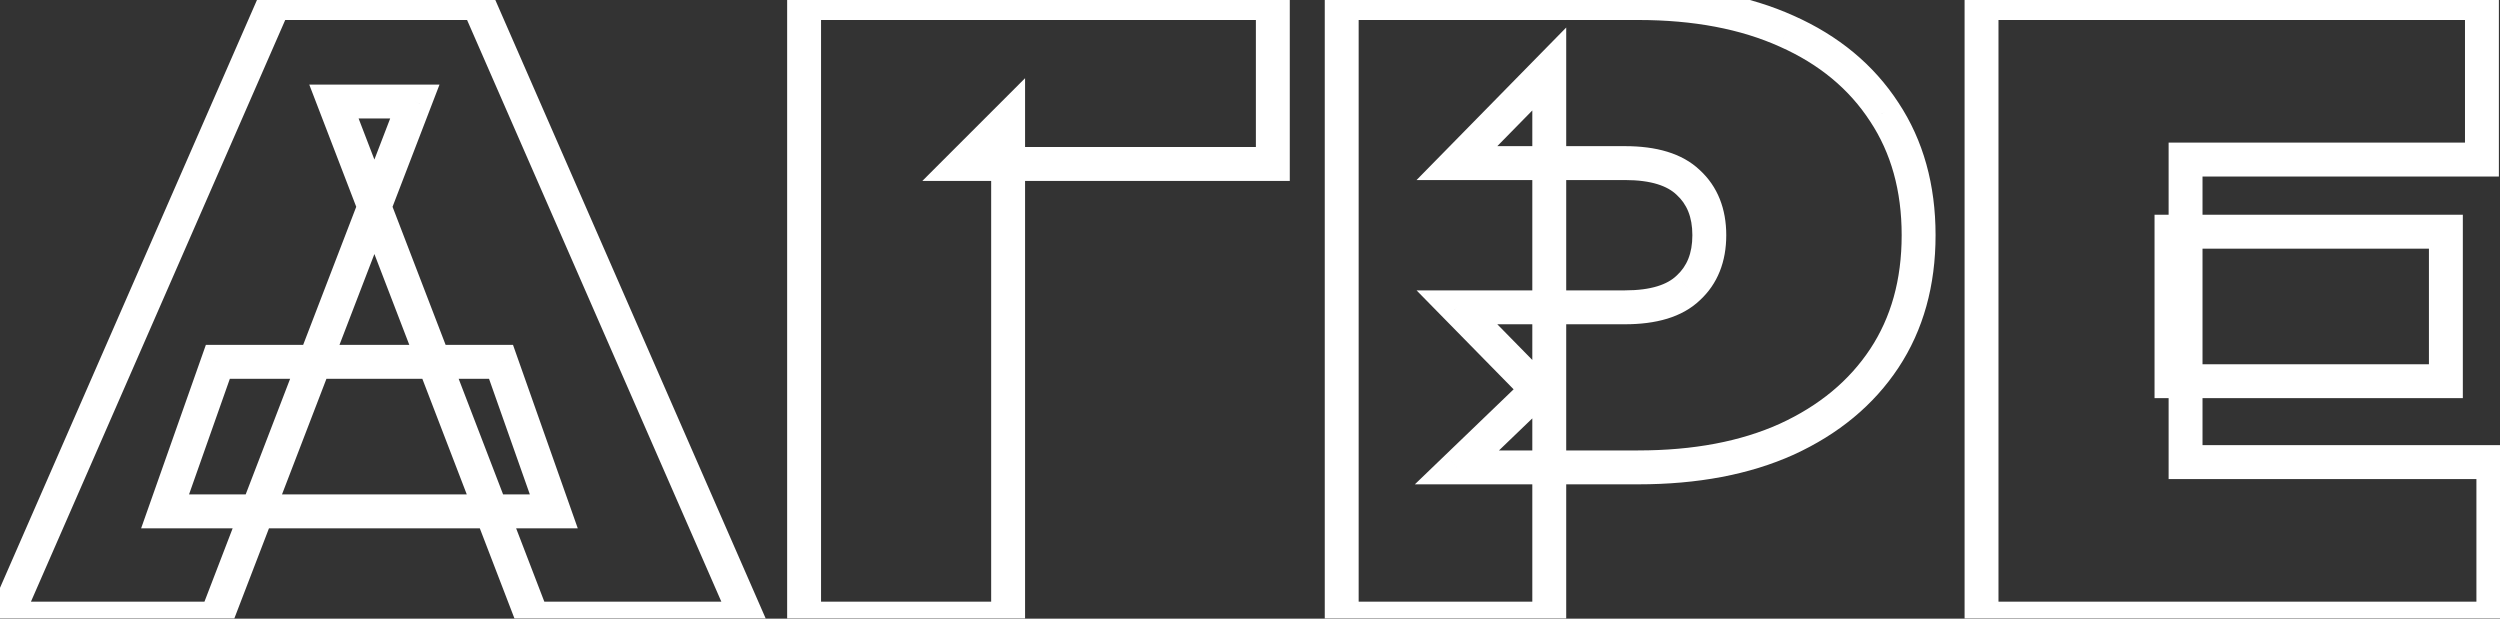 <svg width="295" height="73" viewBox="0 0 295 73" fill="none" xmlns="http://www.w3.org/2000/svg">
<rect x="0" y="0" width="295" height="73" fill="#333333" stroke="none"/>
<mask id="path-1-outside-1_2033_24" maskUnits="userSpaceOnUse" x="-3" y="-2" width="300" height="77" fill="black">
<rect fill="white" x="-3" y="-2" width="300" height="77"/>
<path d="M0.593 73L32.348 0.359H56.423L88.178 73H62.857L39.404 11.981H48.952L25.499 73H0.593ZM19.48 60.34L25.706 42.698H59.121L65.348 60.34H19.48ZM94.883 73V0.359H150.194V19.349H113.666L118.958 14.057V73H94.883ZM158.322 73V0.359H193.294C200.074 0.359 205.92 1.466 210.831 3.679C215.813 5.893 219.652 9.076 222.35 13.227C225.048 17.308 226.397 22.151 226.397 27.755C226.397 33.359 225.048 38.201 222.35 42.283C219.652 46.365 215.813 49.547 210.831 51.83C205.92 54.044 200.074 55.151 193.294 55.151H171.916L182.813 44.67V73H158.322ZM182.813 47.368L171.916 36.264H191.737C195.127 36.264 197.618 35.503 199.209 33.981C200.869 32.459 201.699 30.384 201.699 27.755C201.699 25.126 200.869 23.05 199.209 21.528C197.618 20.006 195.127 19.245 191.737 19.245H171.916L182.813 8.142V47.368ZM256.236 27.34H288.614V44.981H256.236V27.34ZM257.897 54.528H294.217V73H233.821V0.359H292.868V18.83H257.897V54.528Z"/>
</mask>
<path d="M0.593 73L-1.239 72.199L-2.464 75H0.593V73ZM32.348 0.359V-1.641H31.039L30.515 -0.442L32.348 0.359ZM56.423 0.359L58.256 -0.442L57.732 -1.641H56.423V0.359ZM88.178 73V75H91.235L90.01 72.199L88.178 73ZM62.857 73L60.99 73.718L61.483 75H62.857V73ZM39.404 11.981V9.981H36.493L37.538 12.699L39.404 11.981ZM48.952 11.981L50.818 12.699L51.863 9.981H48.952V11.981ZM25.499 73V75H26.873L27.366 73.718L25.499 73ZM19.48 60.34L17.594 59.674L16.653 62.34H19.48V60.34ZM25.706 42.698V40.698H24.291L23.82 42.033L25.706 42.698ZM59.121 42.698L61.007 42.033L60.536 40.698H59.121V42.698ZM65.348 60.34V62.34H68.175L67.234 59.674L65.348 60.34ZM2.426 73.801L34.18 1.16L30.515 -0.442L-1.239 72.199L2.426 73.801ZM32.348 2.359H56.423V-1.641H32.348V2.359ZM54.591 1.16L86.345 73.801L90.01 72.199L58.256 -0.442L54.591 1.16ZM88.178 71H62.857V75H88.178V71ZM64.724 72.282L41.271 11.264L37.538 12.699L60.99 73.718L64.724 72.282ZM39.404 13.981H48.952V9.981H39.404V13.981ZM47.085 11.264L23.632 72.282L27.366 73.718L50.818 12.699L47.085 11.264ZM25.499 71H0.593V75H25.499V71ZM21.366 61.005L27.592 43.364L23.82 42.033L17.594 59.674L21.366 61.005ZM25.706 44.698H59.121V40.698H25.706V44.698ZM57.235 43.364L63.462 61.005L67.234 59.674L61.007 42.033L57.235 43.364ZM65.348 58.34H19.48V62.34H65.348V58.34ZM94.883 73H92.883V75H94.883V73ZM94.883 0.359V-1.641H92.883V0.359H94.883ZM150.194 0.359H152.194V-1.641H150.194V0.359ZM150.194 19.349V21.349H152.194V19.349H150.194ZM113.666 19.349L112.251 17.935L108.837 21.349H113.666V19.349ZM118.958 14.057H120.958V9.228L117.544 12.643L118.958 14.057ZM118.958 73V75H120.958V73H118.958ZM96.883 73V0.359H92.883V73H96.883ZM94.883 2.359H150.194V-1.641H94.883V2.359ZM148.194 0.359V19.349H152.194V0.359H148.194ZM150.194 17.349H113.666V21.349H150.194V17.349ZM115.08 20.763L120.372 15.471L117.544 12.643L112.251 17.935L115.08 20.763ZM116.958 14.057V73H120.958V14.057H116.958ZM118.958 71H94.883V75H118.958V71ZM158.322 73H156.322V75H158.322V73ZM158.322 0.359V-1.641H156.322V0.359H158.322ZM210.831 3.679L210.01 5.503L210.019 5.507L210.831 3.679ZM222.35 13.227L220.673 14.316L220.678 14.323L220.682 14.329L222.35 13.227ZM222.35 42.283L220.682 41.18L220.682 41.18L222.35 42.283ZM210.831 51.83L211.653 53.654L211.665 53.648L210.831 51.83ZM171.916 55.151L170.53 53.71L166.952 57.151H171.916V55.151ZM182.813 44.67H184.813V39.971L181.426 43.228L182.813 44.67ZM182.813 73V75H184.813V73H182.813ZM182.813 47.368L181.385 48.769L184.813 52.262V47.368H182.813ZM171.916 36.264V34.264H167.152L170.489 37.665L171.916 36.264ZM199.209 33.981L197.857 32.507L197.842 32.521L197.826 32.536L199.209 33.981ZM199.209 21.528L197.826 22.974L197.842 22.988L197.857 23.003L199.209 21.528ZM171.916 19.245L170.489 17.845L167.152 21.245H171.916V19.245ZM182.813 8.142H184.813V3.248L181.385 6.741L182.813 8.142ZM160.322 73V0.359H156.322V73H160.322ZM158.322 2.359H193.294V-1.641H158.322V2.359ZM193.294 2.359C199.861 2.359 205.414 3.431 210.01 5.503L211.653 1.856C206.425 -0.5 200.286 -1.641 193.294 -1.641V2.359ZM210.019 5.507C214.684 7.58 218.207 10.522 220.673 14.316L224.027 12.137C221.097 7.629 216.941 4.206 211.644 1.852L210.019 5.507ZM220.682 14.329C223.134 18.038 224.397 22.485 224.397 27.755H228.397C228.397 21.817 226.963 16.578 224.019 12.124L220.682 14.329ZM224.397 27.755C224.397 33.025 223.134 37.471 220.682 41.18L224.019 43.386C226.963 38.931 228.397 33.692 228.397 27.755H224.397ZM220.682 41.18C218.214 44.914 214.681 47.866 209.998 50.012L211.665 53.648C216.944 51.229 221.091 47.816 224.019 43.386L220.682 41.18ZM210.01 50.007C205.414 52.078 199.861 53.151 193.294 53.151V57.151C200.286 57.151 206.425 56.01 211.653 53.654L210.01 50.007ZM193.294 53.151H171.916V57.151H193.294V53.151ZM173.303 56.592L184.199 46.111L181.426 43.228L170.53 53.71L173.303 56.592ZM180.813 44.67V73H184.813V44.67H180.813ZM182.813 71H158.322V75H182.813V71ZM184.24 45.967L173.344 34.863L170.489 37.665L181.385 48.769L184.24 45.967ZM171.916 38.264H191.737V34.264H171.916V38.264ZM191.737 38.264C195.372 38.264 198.47 37.455 200.591 35.426L197.826 32.536C196.765 33.551 194.882 34.264 191.737 34.264V38.264ZM200.56 35.456C202.704 33.49 203.699 30.842 203.699 27.755H199.699C199.699 29.926 199.035 31.428 197.857 32.507L200.56 35.456ZM203.699 27.755C203.699 24.668 202.704 22.019 200.56 20.054L197.857 23.003C199.035 24.082 199.699 25.584 199.699 27.755H203.699ZM200.591 20.083C198.47 18.054 195.372 17.245 191.737 17.245V21.245C194.882 21.245 196.765 21.959 197.826 22.974L200.591 20.083ZM191.737 17.245H171.916V21.245H191.737V17.245ZM173.344 20.646L184.24 9.542L181.385 6.741L170.489 17.845L173.344 20.646ZM180.813 8.142V47.368H184.813V8.142H180.813ZM256.236 27.34V25.34H254.236V27.34H256.236ZM288.614 27.34H290.614V25.34H288.614V27.34ZM288.614 44.981V46.981H290.614V44.981H288.614ZM256.236 44.981H254.236V46.981H256.236V44.981ZM257.897 54.528H255.897V56.528H257.897V54.528ZM294.217 54.528H296.217V52.528H294.217V54.528ZM294.217 73V75H296.217V73H294.217ZM233.821 73H231.821V75H233.821V73ZM233.821 0.359V-1.641H231.821V0.359H233.821ZM292.868 0.359H294.868V-1.641H292.868V0.359ZM292.868 18.83V20.83H294.868V18.83H292.868ZM257.897 18.83V16.83H255.897V18.83H257.897ZM256.236 29.34H288.614V25.34H256.236V29.34ZM286.614 27.34V44.981H290.614V27.34H286.614ZM288.614 42.981H256.236V46.981H288.614V42.981ZM258.236 44.981V27.34H254.236V44.981H258.236ZM257.897 56.528H294.217V52.528H257.897V56.528ZM292.217 54.528V73H296.217V54.528H292.217ZM294.217 71H233.821V75H294.217V71ZM235.821 73V0.359H231.821V73H235.821ZM233.821 2.359H292.868V-1.641H233.821V2.359ZM290.868 0.359V18.83H294.868V0.359H290.868ZM292.868 16.83H257.897V20.83H292.868V16.83ZM255.897 18.83V54.528H259.897V18.83H255.897Z" fill="white" mask="url(#path-1-outside-1_2033_24)"/>
</svg>
